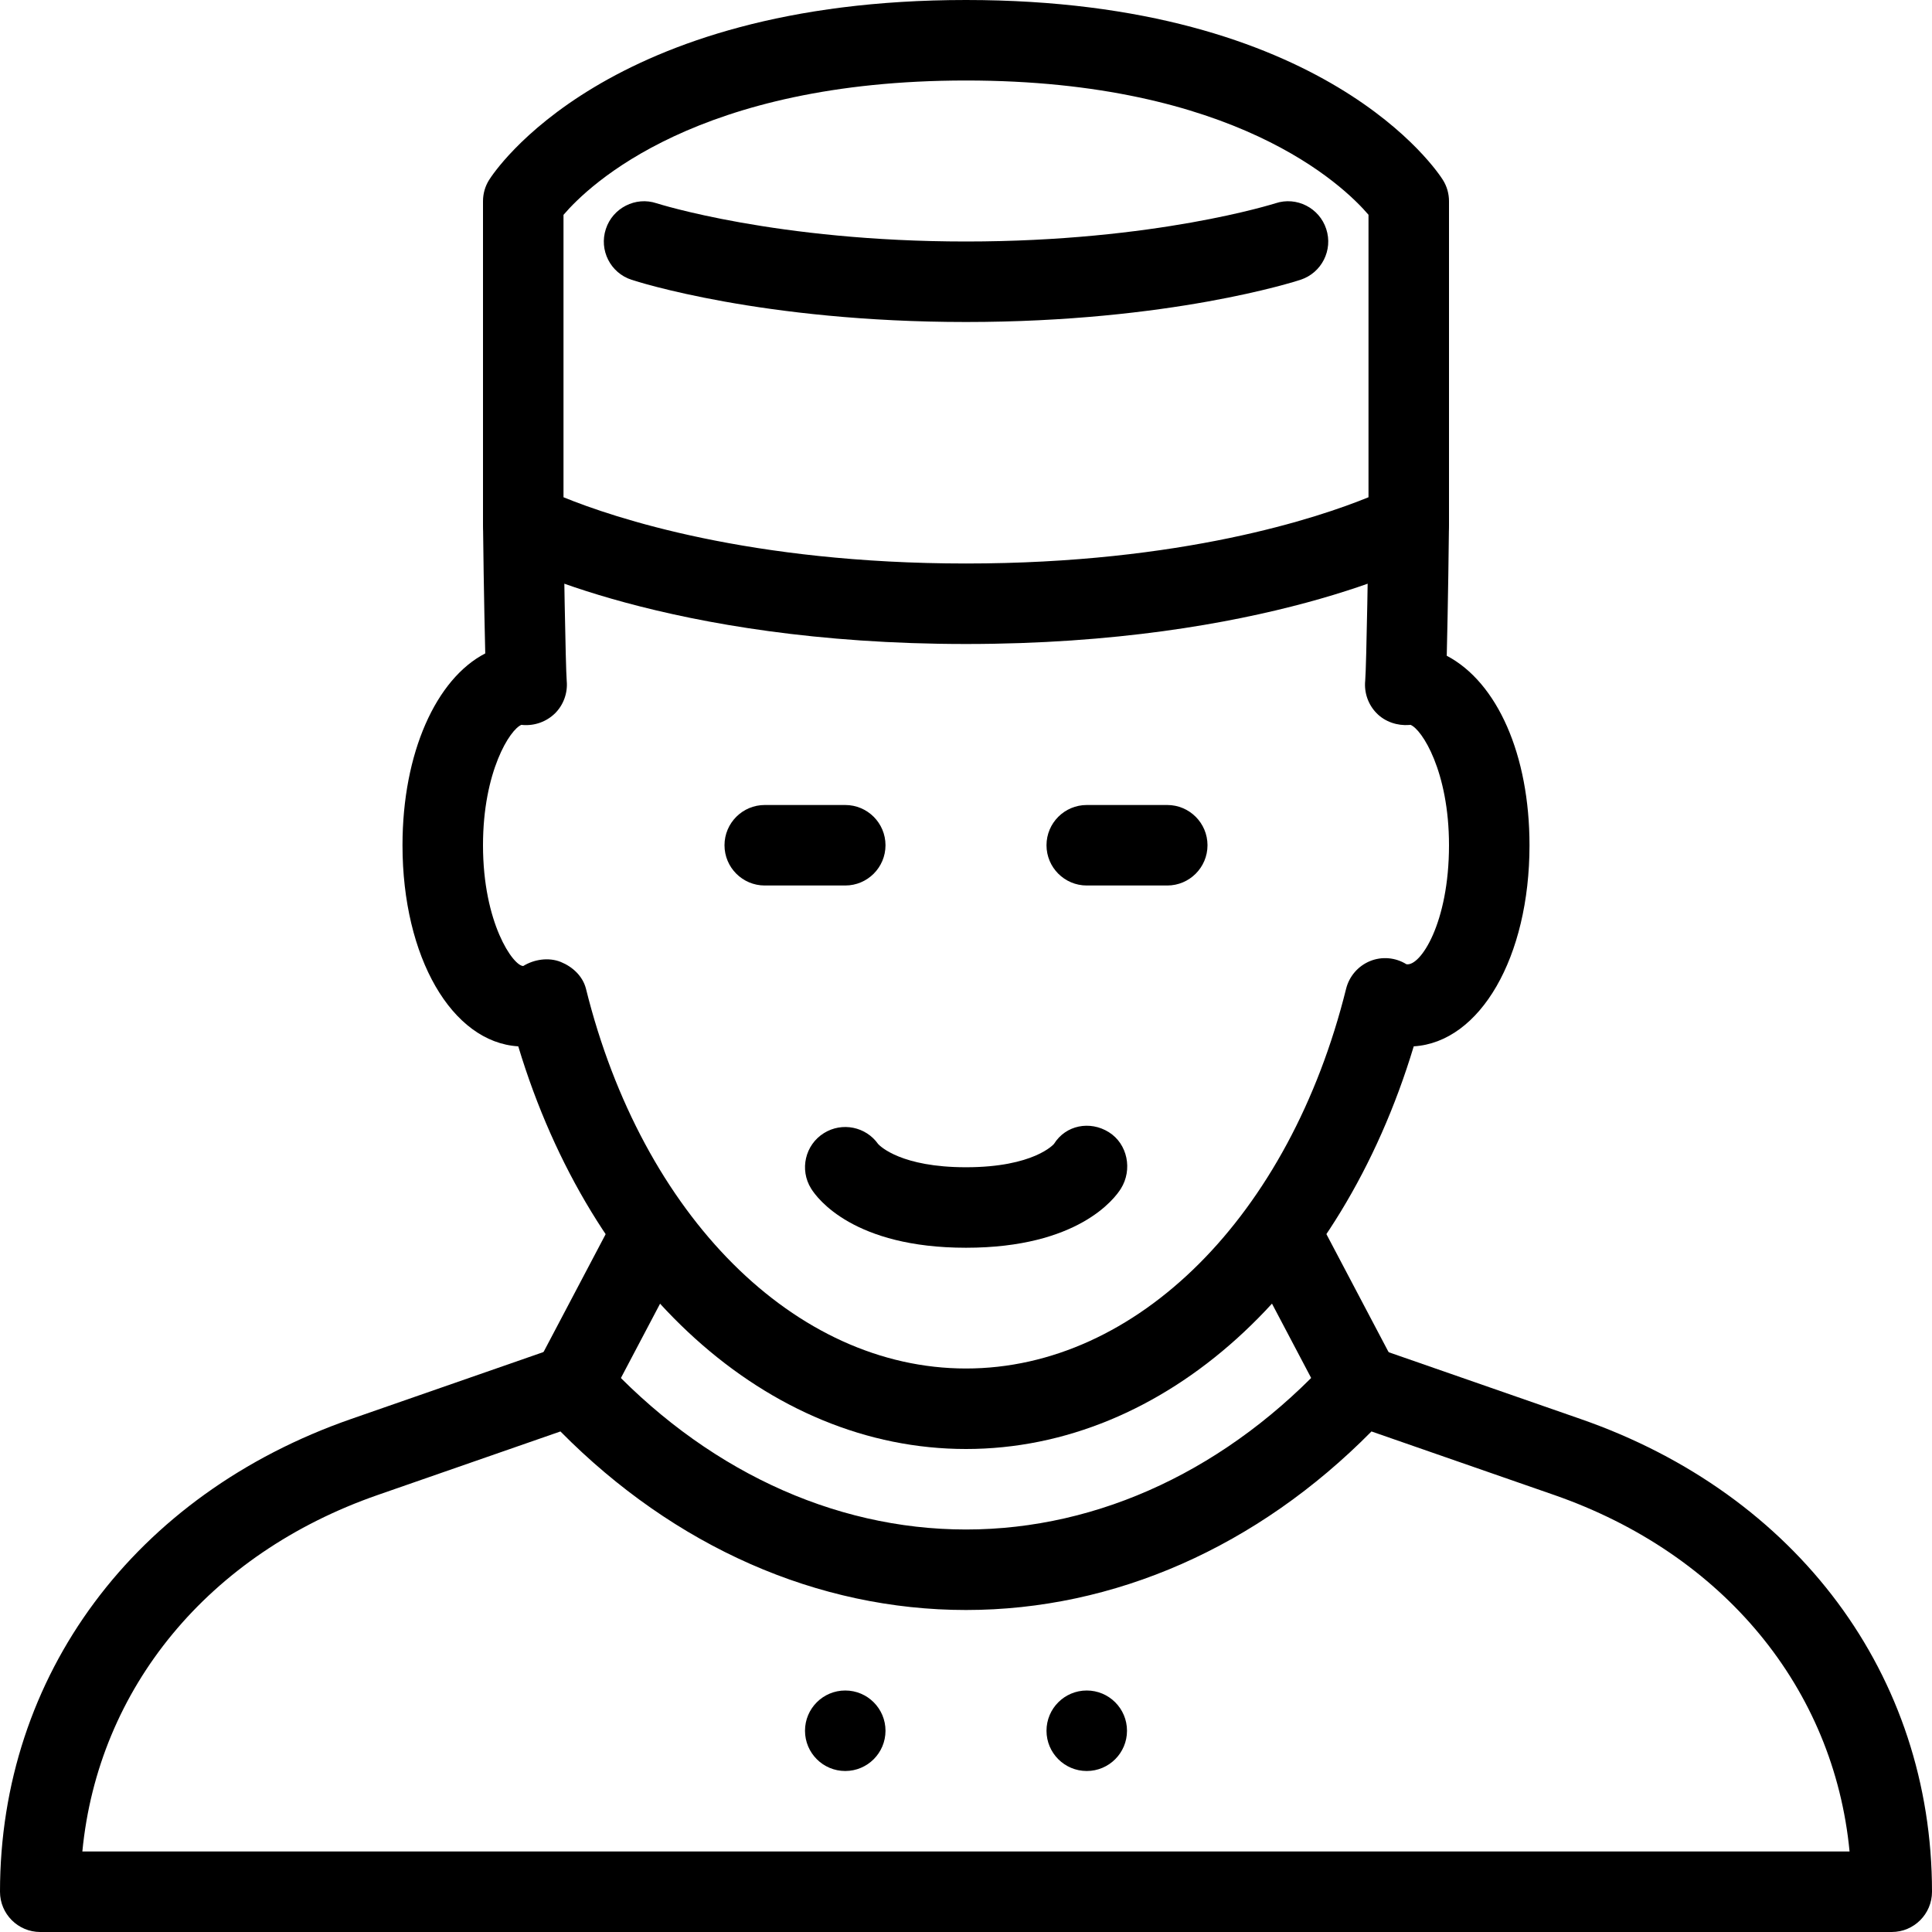 <?xml version="1.0" encoding="iso-8859-1"?>
<!-- Generator: Adobe Illustrator 19.0.0, SVG Export Plug-In . SVG Version: 6.00 Build 0)  -->
<svg version="1.1" id="Layer_1" xmlns="http://www.w3.org/2000/svg" xmlns:xlink="http://www.w3.org/1999/xlink" x="0px" y="0px"
	 viewBox="0 0 24 24" style="enable-background:new 0 0 24 24;" xml:space="preserve">
<g>
	<g>
		<g>
			<g>
				<path d="M23.5,24h-23C0.224,24,0,23.776,0,23.5c0-2.687,1.673-4.938,4.365-5.874l2.572-0.895
					c0.188-0.064,0.397-0.013,0.533,0.134C8.73,18.242,10.339,19,12,19s3.27-0.758,4.529-2.134c0.135-0.147,0.345-0.199,0.533-0.134
					l2.572,0.895C22.327,18.563,24,20.813,24,23.5C24,23.776,23.776,24,23.5,24z M1.023,23h21.953
					c-0.194-2.025-1.563-3.696-3.67-4.429l-2.269-0.789C15.621,19.215,13.844,20,12,20s-3.621-0.785-5.038-2.218l-2.269,0.789
					C2.586,19.304,1.218,20.975,1.023,23z"/>
			</g>
			<g>
				<path d="M10.5,11h-1C9.224,11,9,10.776,9,10.5S9.224,10,9.5,10h1c0.276,0,0.5,0.224,0.5,0.5S10.776,11,10.5,11z"/>
			</g>
			<g>
				<path d="M14.5,11h-1c-0.276,0-0.5-0.224-0.5-0.5s0.224-0.5,0.5-0.5h1c0.276,0,0.5,0.224,0.5,0.5S14.776,11,14.5,11z"/>
			</g>
			<g>
				<path d="M12,18c-2.464,0-4.653-1.99-5.562-5.002C5.614,12.948,5,11.891,5,10.5c0-1.148,0.418-2.068,1.028-2.383
					C6.013,7.532,6,6.591,6,6.5C6,6.224,6.224,6,6.5,6S7,6.224,7,6.5c0,0.23,0.026,1.798,0.04,1.959
					C7.054,8.607,7,8.757,6.895,8.861C6.788,8.966,6.641,9.018,6.493,9.006c-0.005,0-0.01-0.001-0.015-0.002
					C6.337,9.058,6,9.583,6,10.5C6,11.468,6.376,12,6.5,12c0.135-0.083,0.316-0.111,0.467-0.05c0.147,0.06,0.272,0.176,0.312,0.332
					C7.979,15.104,9.876,17,12,17s4.021-1.896,4.722-4.718c0.039-0.155,0.149-0.282,0.297-0.343c0.147-0.06,0.315-0.046,0.452,0.039
					C17.644,12.009,18,11.466,18,10.5c0-0.917-0.337-1.442-0.479-1.496c-0.005,0.001-0.01,0.001-0.015,0.002
					c-0.147,0.011-0.298-0.038-0.404-0.145c-0.105-0.106-0.158-0.255-0.143-0.405C16.974,8.298,17,6.73,17,6.5
					C17,6.224,17.224,6,17.5,6S18,6.224,18,6.5c0,0.093-0.013,1.064-0.028,1.646C18.602,8.477,19,9.38,19,10.5
					c0,1.391-0.614,2.448-1.438,2.498C16.653,16.01,14.464,18,12,18z"/>
			</g>
		</g>
		<g>
			<path d="M12,8C8.293,8,6.346,6.984,6.265,6.941C6.102,6.854,6,6.685,6,6.5v-4c0-0.094,0.026-0.186,0.076-0.265
				C6.133,2.144,7.524,0,12,0s5.867,2.144,5.924,2.235C17.974,2.314,18,2.406,18,2.5v4c0,0.185-0.102,0.354-0.265,0.441
				C17.654,6.984,15.707,8,12,8z M7,6.177C7.62,6.43,9.315,7,12,7s4.38-0.57,5-0.823V2.668C16.685,2.3,15.336,1,12,1
				C8.67,1,7.32,2.294,7,2.669V6.177z"/>
		</g>
		<g>
			<path d="M7.102,17.704c-0.079,0-0.159-0.019-0.233-0.058c-0.244-0.129-0.338-0.431-0.209-0.676l0.898-1.704
				c0.13-0.245,0.434-0.336,0.676-0.209c0.244,0.129,0.338,0.431,0.209,0.676l-0.898,1.704C7.454,17.607,7.28,17.704,7.102,17.704z"
				/>
		</g>
		<g>
			<path d="M16.898,17.704c-0.179,0-0.353-0.097-0.442-0.267l-0.898-1.704c-0.129-0.245-0.035-0.547,0.209-0.676
				c0.242-0.127,0.546-0.036,0.676,0.209l0.898,1.704c0.129,0.245,0.035,0.547-0.209,0.676
				C17.058,17.686,16.978,17.704,16.898,17.704z"/>
		</g>
		<g>
			<path d="M12,4C9.47,4,7.909,3.497,7.844,3.475c-0.262-0.086-0.404-0.368-0.318-0.63c0.085-0.262,0.37-0.407,0.63-0.32
				C8.17,2.529,9.643,3,12,3s3.83-0.471,3.845-0.475c0.262-0.087,0.545,0.058,0.63,0.32c0.086,0.262-0.057,0.544-0.318,0.63
				C16.091,3.497,14.53,4,12,4z"/>
		</g>
	</g>
	<g>
		<circle cx="10.5" cy="21.5" r="0.5"/>
	</g>
	<g>
		<circle cx="13.5" cy="21.5" r="0.5"/>
	</g>
	<g>
		<path d="M12,15.5c-1.394,0-1.848-0.612-1.924-0.735c-0.146-0.234-0.075-0.543,0.159-0.689c0.226-0.141,0.522-0.08,0.674,0.136
			C10.936,14.241,11.198,14.5,12,14.5c0.844,0,1.091-0.287,1.093-0.29c0.146-0.234,0.447-0.292,0.681-0.146
			c0.234,0.146,0.297,0.467,0.15,0.702C13.848,14.888,13.394,15.5,12,15.5z"/>
	</g>
</g>
<g>
</g>
<g>
</g>
<g>
</g>
<g>
</g>
<g>
</g>
<g>
</g>
<g>
</g>
<g>
</g>
<g>
</g>
<g>
</g>
<g>
</g>
<g>
</g>
<g>
</g>
<g>
</g>
<g>
</g>
</svg>
